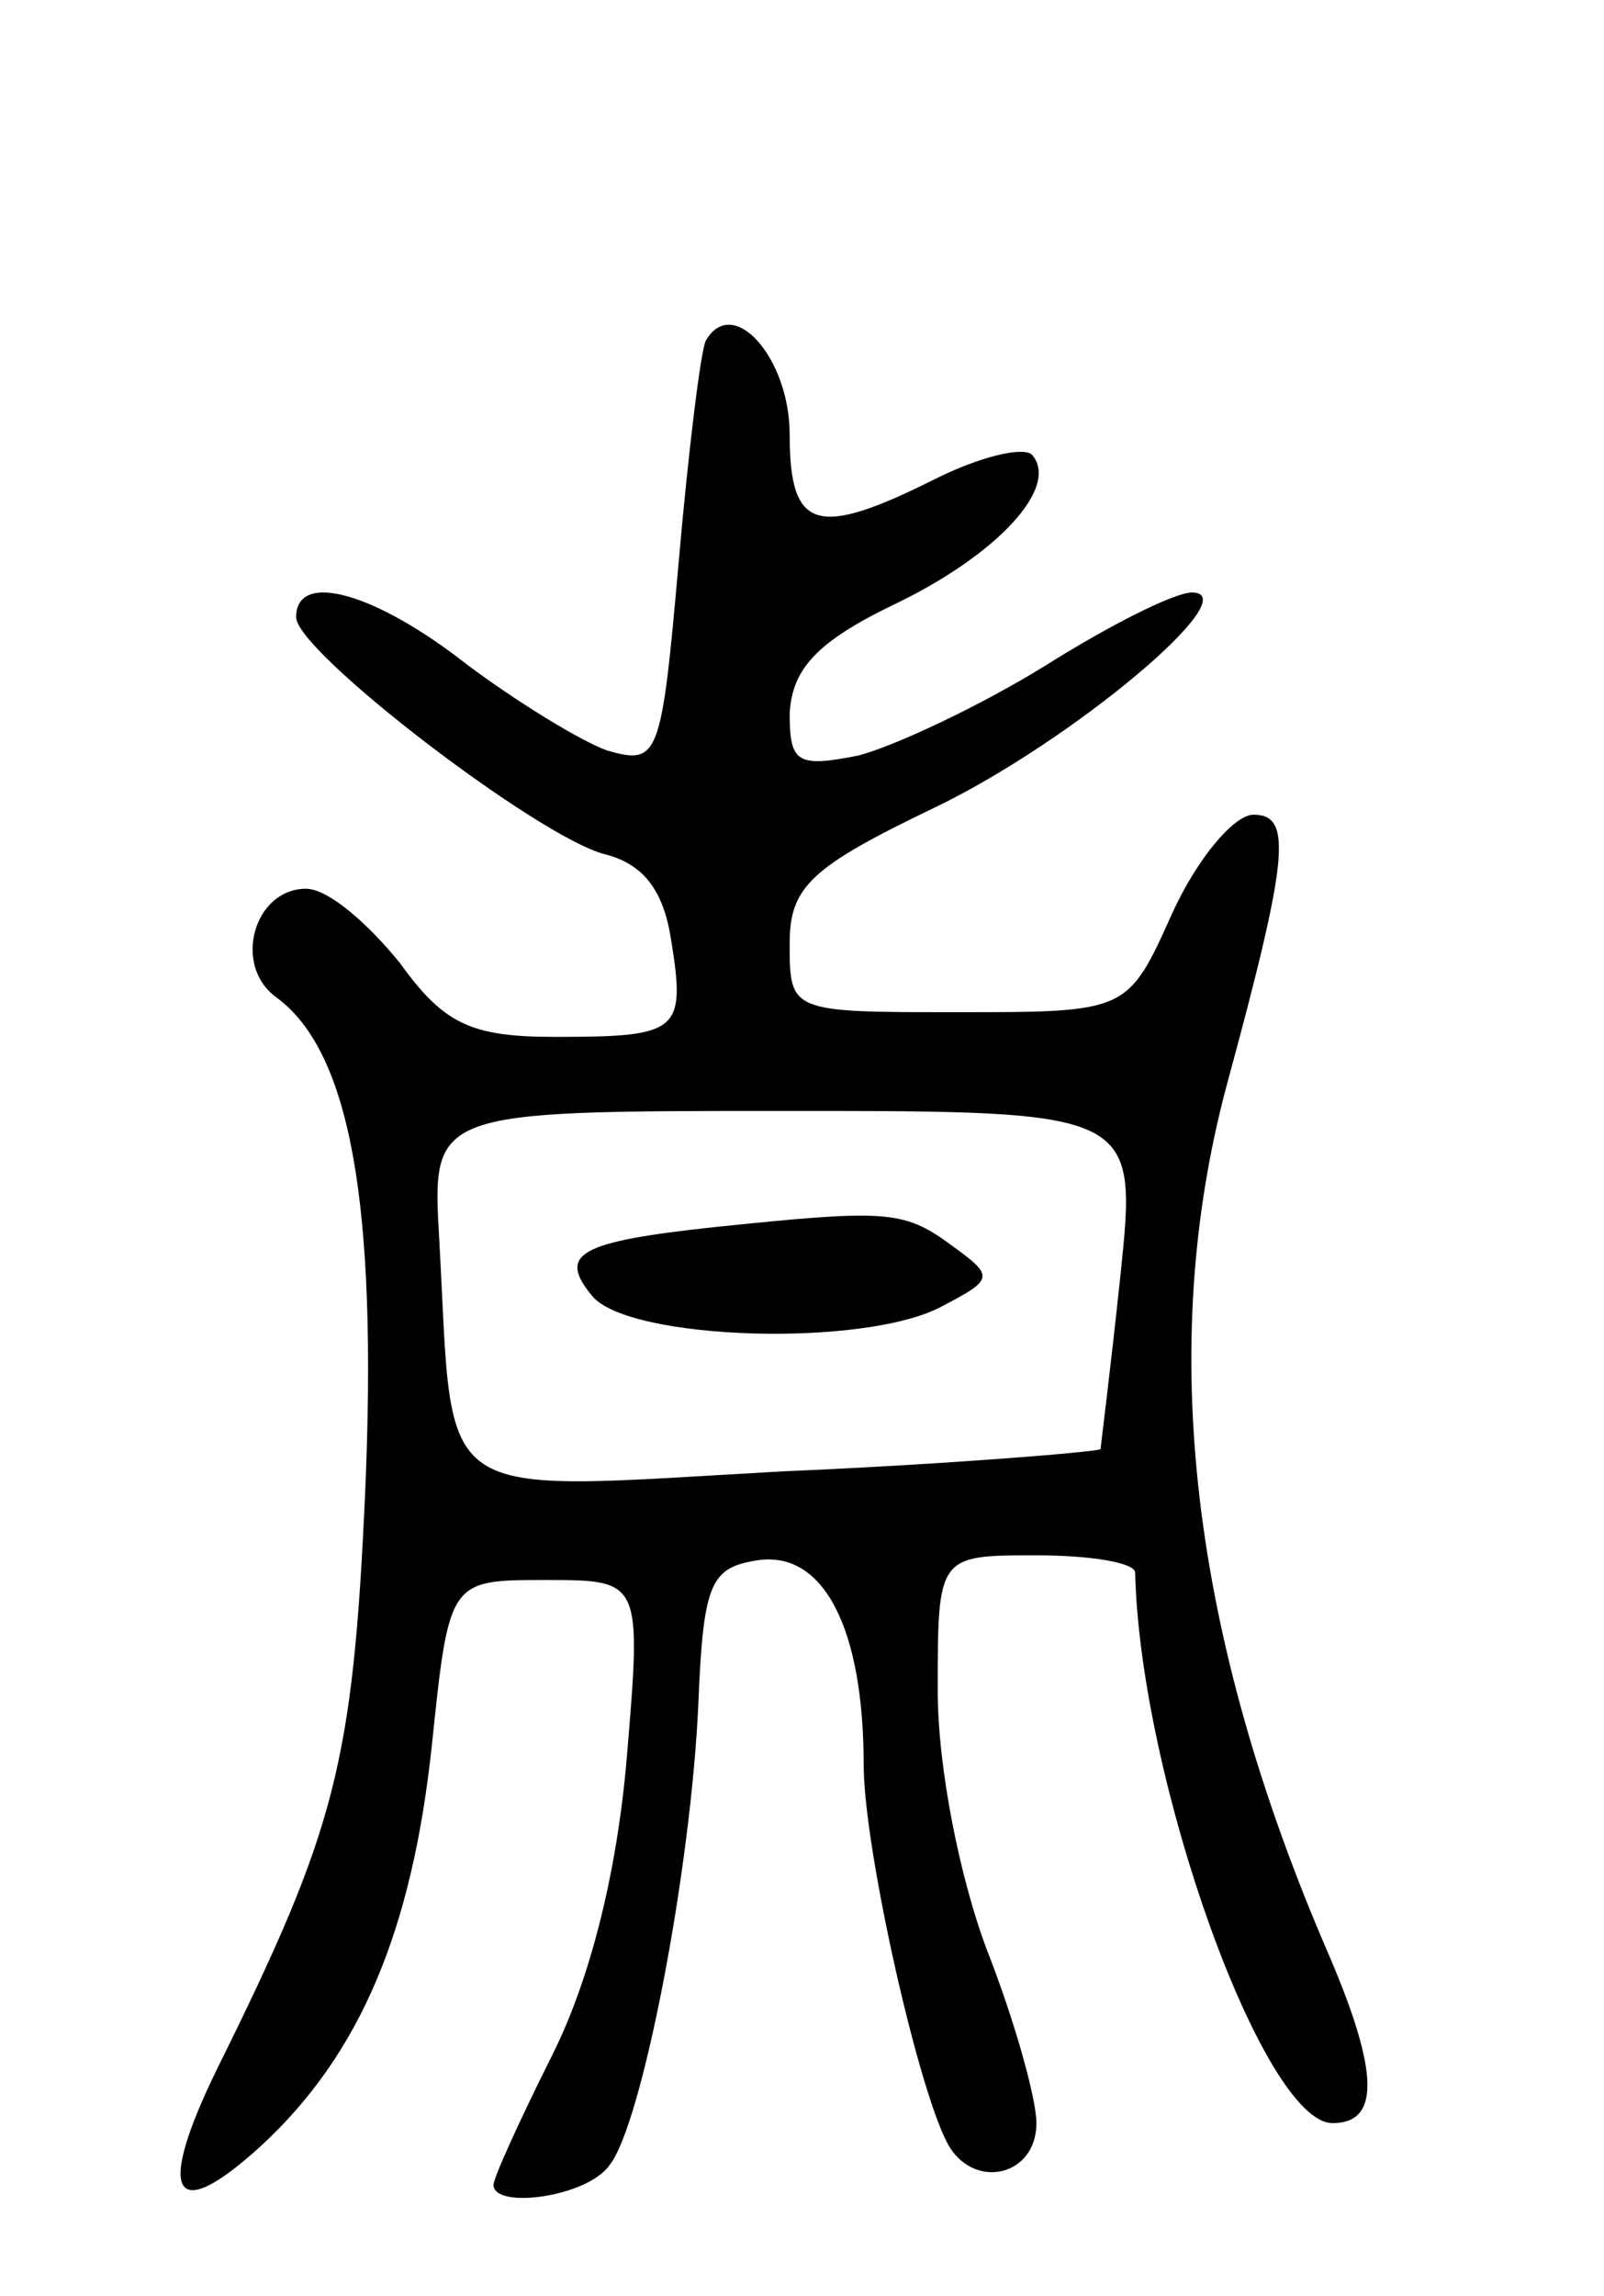 <svg version="1.0" xmlns="http://www.w3.org/2000/svg"
 width="65pt" height="93pt" viewBox="0 0 65 93"
 preserveAspectRatio="xMidYMid meet">
<g transform="translate(0,93) scale(0.1,-0.1)"
fill="#000000" stroke="none">
<path d="M286 792 c-2 -4 -7 -44 -11 -90 -7 -79 -8 -82 -29 -76 -11 4 -37 20
-57 35 -37 29 -69 38 -69 19 0 -14 98 -89 125 -96 16 -4 24 -15 27 -35 6 -37
3 -39 -47 -39 -34 0 -45 5 -63 30 -13 16 -29 30 -38 30 -21 0 -30 -31 -12 -44
30 -22 41 -84 36 -200 -5 -111 -12 -137 -60 -234 -25 -51 -18 -64 18 -31 40
37 61 87 69 162 7 67 7 67 46 67 39 0 39 0 33 -72 -4 -47 -15 -90 -30 -120
-13 -26 -24 -50 -24 -53 0 -10 38 -5 47 8 13 16 33 119 36 187 2 49 5 55 24
58 27 4 43 -28 43 -83 0 -34 23 -136 35 -155 11 -17 35 -11 35 10 0 10 -9 42
-20 70 -11 29 -20 74 -20 105 0 55 0 55 40 55 22 0 40 -3 40 -7 2 -84 52 -223
80 -223 19 0 19 20 -1 67 -57 131 -70 248 -42 353 25 92 27 110 11 110 -8 0
-23 -18 -33 -40 -18 -40 -18 -40 -87 -40 -68 0 -68 0 -68 28 0 23 9 31 59 55
56 27 127 87 104 87 -7 0 -33 -13 -60 -30 -26 -16 -60 -32 -75 -36 -25 -5 -28
-3 -28 17 1 18 11 29 42 44 42 20 68 48 56 61 -4 3 -21 -1 -39 -10 -48 -24
-59 -21 -59 18 0 31 -23 57 -34 38z m168 -379 c-4 -38 -8 -69 -8 -70 -1 -1
-59 -6 -129 -9 -144 -8 -133 -15 -139 94 -3 52 -3 52 140 52 143 0 143 0 136
-67z"/>
<path d="M290 433 c-56 -6 -64 -11 -50 -28 15 -18 111 -21 142 -4 21 11 21 12
3 25 -19 14 -27 14 -95 7z"/>
</g>
</svg>
